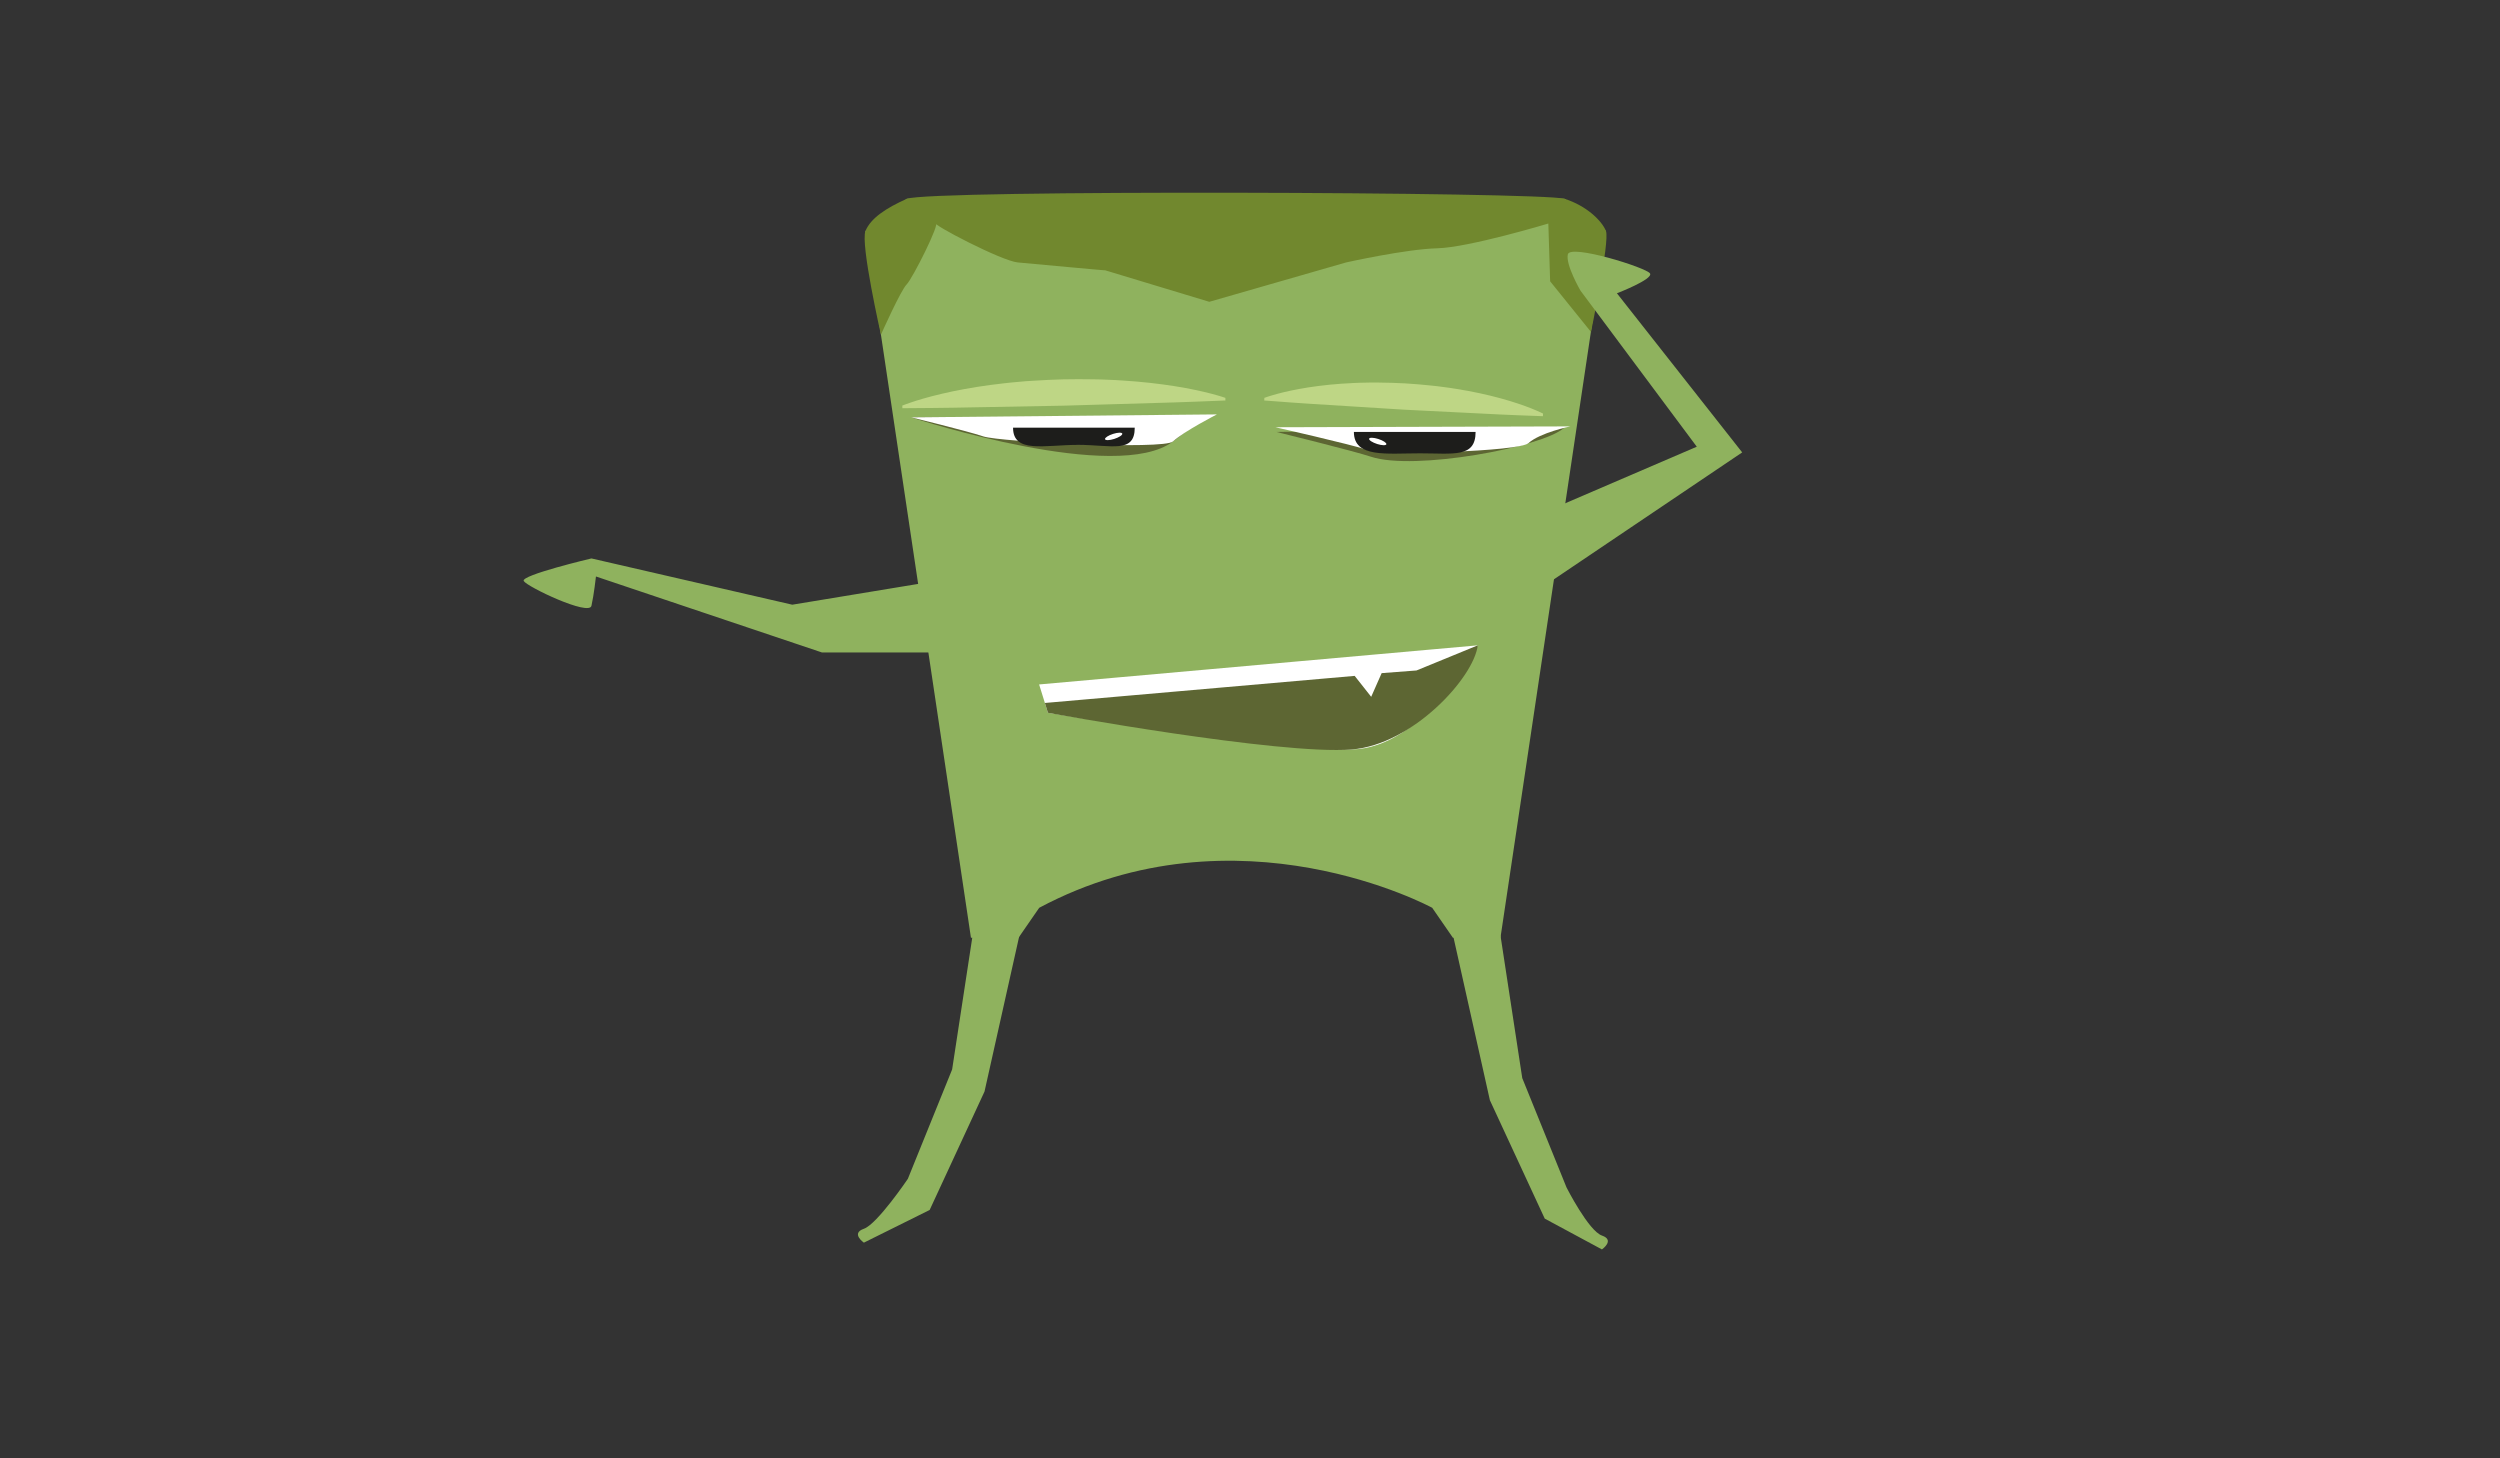 <?xml version="1.0" encoding="utf-8"?>
<!-- Generator: Adobe Illustrator 16.0.0, SVG Export Plug-In . SVG Version: 6.00 Build 0)  -->
<!DOCTYPE svg PUBLIC "-//W3C//DTD SVG 1.1//EN" "http://www.w3.org/Graphics/SVG/1.1/DTD/svg11.dtd">
<svg version="1.1" id="Layer_1" xmlns="http://www.w3.org/2000/svg" xmlns:xlink="http://www.w3.org/1999/xlink" x="0px" y="0px"
	 width="960px" height="560px" viewBox="0 0 960 560" enable-background="new 0 0 960 560" xml:space="preserve">
<rect x="0" y="0" width="960" height="560" fill="#333333" stroke="none"/>
<path fill="#8FB25E" d="M399.054,348.592l-7.939,11.493h-18.269l-34.564-231.547l-5.943-39.817l15.886-12.376h252.574l15.887,12.376
	l-5.889,39.448l-34.62,231.916h-18.269l-7.942-11.493C549.965,348.592,475.306,307.933,399.054,348.592z"/>
<path fill="#5D6633" d="M462.146,160.595c0,0,1.9-1.465-11.75,8.936c-21.414,16.314-97.863-8.391-100.468-9.261"/>
<g>
	<path fill="#BED685" d="M346.489,155.742c0,0,0.479-0.205,1.381-0.527c0.901-0.302,2.223-0.815,3.907-1.327
		c1.685-0.534,3.73-1.122,6.08-1.739c2.349-0.614,5-1.235,7.895-1.849c2.895-0.6,6.032-1.182,9.353-1.715
		c3.321-0.517,6.824-1.008,10.451-1.4c1.813-0.23,3.657-0.377,5.524-0.548c0.934-0.084,1.873-0.169,2.816-0.253
		c0.945-0.061,1.895-0.121,2.848-0.182c3.811-0.285,7.687-0.393,11.563-0.531c3.877-0.045,7.754-0.111,11.575-0.01
		c1.909,0.011,3.805,0.083,5.678,0.17c1.873,0.073,3.723,0.145,5.545,0.286c3.642,0.218,7.164,0.544,10.506,0.903
		c3.342,0.37,6.504,0.803,9.424,1.262c5.84,0.928,10.714,2.01,14.13,2.902c1.707,0.427,3.051,0.876,3.966,1.132
		c0.916,0.277,1.405,0.458,1.405,0.458l0.023,1.01c0,0-1.938,0.078-5.328,0.213c-3.391,0.119-8.233,0.363-14.047,0.523
		c-11.628,0.342-27.132,0.797-42.636,1.252c-15.508,0.287-31.016,0.574-42.646,0.789c-5.814,0.12-10.663,0.105-14.056,0.148
		c-3.394,0.027-5.333,0.043-5.333,0.043L346.489,155.742z"/>
</g>
<g>
	<path fill="#BED685" d="M485.526,152.774c0,0,0.429-0.17,1.229-0.426c0.8-0.235,1.977-0.652,3.466-1.039
		c1.49-0.411,3.297-0.848,5.366-1.293c2.068-0.442,4.399-0.87,6.938-1.271c2.537-0.389,5.283-0.741,8.182-1.031
		c2.898-0.273,5.951-0.51,9.104-0.639c1.578-0.099,3.177-0.111,4.797-0.145c0.811-0.017,1.625-0.033,2.444-0.049
		c0.817,0.008,1.64,0.017,2.464,0.025c3.303-0.008,6.647,0.166,9.994,0.309c3.341,0.236,6.683,0.451,9.963,0.829
		c1.643,0.149,3.269,0.359,4.875,0.581c1.605,0.209,3.193,0.415,4.75,0.688c3.117,0.482,6.125,1.063,8.974,1.662
		c2.848,0.611,5.536,1.271,8.014,1.942c4.956,1.347,9.067,2.779,11.938,3.918c1.437,0.549,2.559,1.094,3.327,1.415
		c0.767,0.344,1.174,0.559,1.174,0.559l-0.057,1.01c0,0-1.674-0.064-4.603-0.176c-2.928-0.127-7.114-0.234-12.131-0.496
		c-10.035-0.503-23.415-1.173-36.794-1.843c-13.37-0.839-26.74-1.677-36.768-2.306c-5.015-0.303-9.187-0.668-12.11-0.871
		c-2.923-0.219-4.593-0.344-4.593-0.344L485.526,152.774z"/>
</g>
<path fill="#FFFFFF" d="M450.396,169.53c-3.563,3.219-66.311,0.22-72.804-1.95c-6.493-2.171-27.664-7.311-27.664-7.311l117.368-1.14
	C467.297,159.13,454.898,165.462,450.396,169.53z"/>
<path fill="#5D6633" d="M600.553,164.33c-8.195,7.411-57.583,16.573-74.104,11.05c-6.491-2.17-36.283-9.516-36.283-9.516"/>
<path fill="#1D1D1B" d="M435.742,164.221c0,10.027-8.844,6.609-21.748,6.609c-12.906,0-24.982,3.418-24.982-6.609"/>
<path fill="#FFFFFF" d="M430.963,166.532c0.11,0.536-1.28,1.439-3.112,2.02c-1.832,0.578-3.41,0.613-3.521,0.076
	c-0.114-0.536,1.278-1.44,3.11-2.02C429.272,166.03,430.848,165.997,430.963,166.532z"/>
<path fill="#FFFFFF" d="M586.902,170.181c-3.561,3.219-55.259,4.771-61.753,2.6c-6.491-2.17-35.407-8.717-35.407-8.717
	l113.265-0.328C603.007,163.735,591.403,166.112,586.902,170.181z"/>
<path fill="#1D1D1B" d="M519.894,165.864c0,10.026,12.501,8.216,25.407,8.216c12.903,0,21.326,1.811,21.326-8.216"/>
<path fill="#FFFFFF" d="M525.732,168.481c-0.113,0.537,1.279,1.439,3.112,2.021c1.832,0.579,3.407,0.612,3.522,0.076
	c0.111-0.537-1.281-1.439-3.114-2.019C527.421,167.98,525.845,167.944,525.732,168.481z"/>
<path fill="#FFFFFF" d="M399.024,262.829l168.446-15.021c0,0-20.43,39.456-48.342,39.984
	c-27.91,0.527-116.722-14.082-116.722-14.082L399.024,262.829z"/>
<path fill="#5D6633" d="M543.938,257.458l-13.382,1.023l-4.018,9.094l-6.345-8.037l-118.958,10.4l1.172,3.771
	c0,0,88.895,16.301,116.722,14.082c23.208-1.852,46.766-27.434,48.342-39.984L543.938,257.458z"/>
<path fill="#71882E" d="M611.009,127.556l-15.755-19.533l-0.693-22.186c0,0-30.562,9.207-42.638,9.508
	c-12.077,0.301-35.016,5.432-35.016,5.432l-52.538,15.115c0,0-40.487-12.246-39.988-12.096c0.499,0.151-27.389-2.463-33.559-3.02
	c-6.171-0.553-33.565-14.869-31.539-15.168c2.027-0.298-8.845,21.318-11.131,23.621c-2.287,2.303-9.629,18.758-9.629,18.758
	l-0.242,0.551c0,0-7.925-34.896-5.943-39.817c1.982-4.923,7.941-8.848,15.886-12.376c7.943-3.527,244.095-2.697,252.574,0
	c8.479,2.699,14.35,8.469,15.887,12.376c1.534,3.907-5.889,39.448-5.889,39.448L611.009,127.556z"/>
<path fill="#BED685" d="M357.531,105.097"/>
<path fill="#8FB25E" d="M578.998,202.737l72.565-31.201l-44.643-59.906c0,0-5.802-9.934-4.874-13.961
	c0.927-4.027,30.289,5.128,31.569,7.346c1.283,2.217-12.719,7.605-12.719,7.605L669,173.722l-87.402,58.916"/>
<path fill="#8FB25E" d="M399.881,250.542h-84.265l-86.767-29.17c0,0-0.807,7.24-1.734,11.266
	c-0.928,4.027-24.721-7.315-26.002-9.532c-1.28-2.218,26.002-8.667,26.002-8.667l77.123,17.766l95.643-15.787"/>
<path fill="#8FB25E" d="M557.885,358.8l14.23,63.683l21.063,45.466l21.963,11.83c0,0,5.122-3.552,0-5.329
	c-5.124-1.775-13.589-18.455-13.589-18.455l-17.007-42.013l-8.369-54.804"/>
<path fill="#8FB25E" d="M392.283,355.481l-14.232,63.682L356.99,464.63l-25.263,12.549c0,0-5.123-3.553,0-5.33
	c5.124-1.774,16.887-19.173,16.887-19.173l17.009-42.014l8.369-54.803"/>
</svg>
